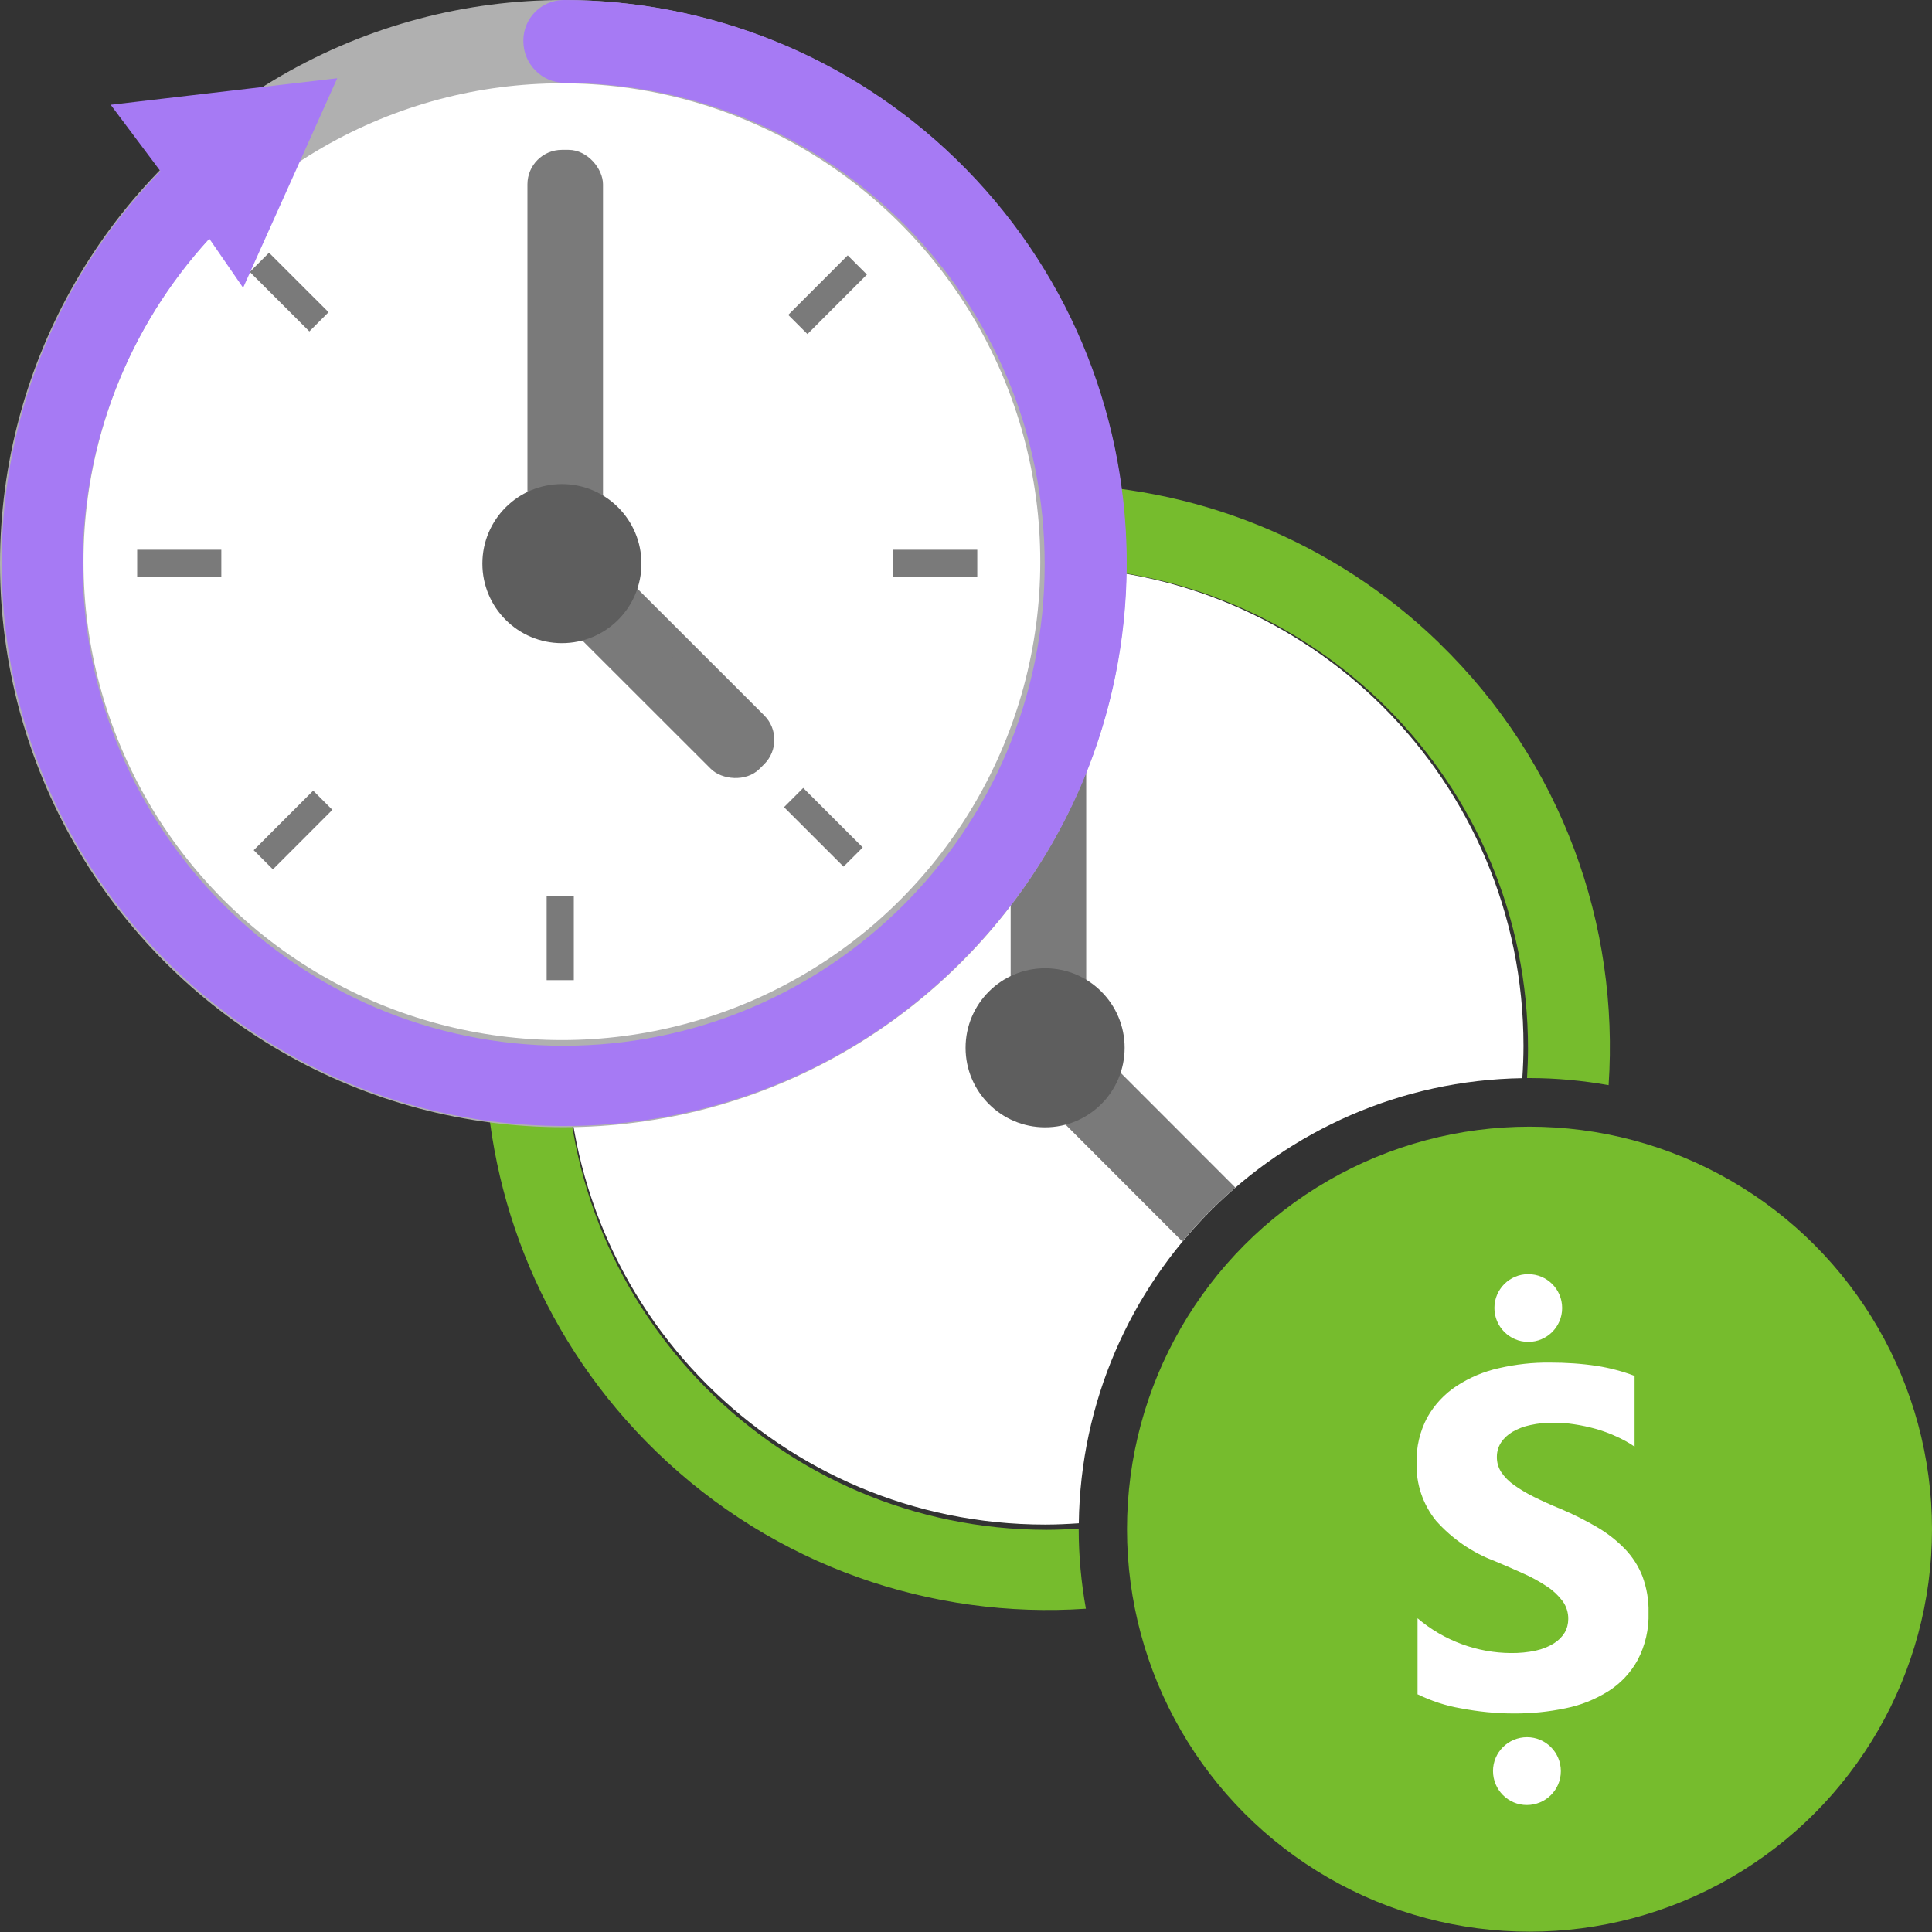 <svg id="uuid-da768105-e22d-4a55-98bc-c4a07b74da12" xmlns="http://www.w3.org/2000/svg" width="18" height="18" viewBox="0 0 18 18">
  <rect x="0" y="0" width="18" height="18" fill="#333333" stroke="none"/>
  <g>
    <path d="M14.183,10.045c.007-.1.011-.2.011-.302,0-2.464-1.995-4.461-4.457-4.461s-4.457,1.997-4.457,4.461,1.995,4.461,4.457,4.461c.106,0,.21-.005.314-.012.03-2.27,1.865-4.111,4.132-4.147Z" fill="#fff"/>
    <path d="M10.05,14.242c-.1.006-.201.011-.303.011-2.475-.004-4.478-2.016-4.474-4.493.002-1.121.423-2.2,1.18-3.026l.315.457.877-1.952-2.111.247.463.618c-2.015,2.08-1.964,5.4.114,7.417,1.111,1.078,2.575,1.564,4.006,1.467-.043-.241-.067-.488-.067-.741,0-.002,0-.003,0-.005ZM13.408,5.99c-.979-.95-2.288-1.48-3.652-1.48-.208,0-.377.169-.377.377,0,.002,0,.004,0,.006,0,.213.17.386.383.389,2.475.004,4.478,2.016,4.474,4.493,0,.09-.004.18-.009.269.008,0,.015,0,.023,0,.252,0,.498.024.737.066.1-1.485-.428-3.003-1.58-4.12Z" fill="#76bc2d"/>
    <path d="M11.51,11.065l-1.216-1.217c-.125-.125-.329-.125-.454,0l-.044.044c-.125.125-.125.329,0,.454l1.22,1.221c.15-.181.316-.349.493-.502Z" fill="#7a7a7a"/>
    <rect x="9.416" y="5.906" width=".704" height="4.022" rx=".321" ry=".321" fill="#7a7a7a"/>
    <circle cx="9.737" cy="9.762" r=".741" fill="#5e5e5e"/>
  </g>
  <g>
    <circle cx="14.25" cy="14.247" r="3.75" fill="#76bc2d"/>
    <path d="M14.554,12.187c0,.174-.142.316-.316.315-.174,0-.315-.142-.315-.316,0-.174.142-.316.316-.315.174,0,.315.141.315.315,0,0,0,0,0,0ZM14.542,16.502c0,.174-.142.315-.317.315-.174,0-.315-.142-.315-.317,0-.174.142-.315.317-.315.174,0,.315.142.315.316,0,0,0,0,0,0ZM13.207,15.782v-.705c.123.105.264.187.415.242.145.053.299.081.453.082.079.001.158-.006.235-.023.059-.013.116-.035.167-.067.041-.025.076-.06.101-.101.022-.038.033-.082.033-.126.001-.059-.017-.117-.052-.166-.04-.053-.088-.099-.143-.135-.069-.046-.141-.086-.217-.12-.084-.038-.174-.078-.271-.118-.211-.079-.4-.209-.55-.378-.122-.152-.186-.343-.18-.538-.004-.148.031-.294.1-.424.066-.117.159-.217.271-.291.121-.079.255-.136.396-.167.156-.036.316-.054.476-.052.146,0,.292.009.437.031.12.019.238.05.351.093v.659c-.054-.037-.112-.069-.173-.096-.062-.028-.126-.052-.191-.07-.065-.018-.13-.032-.197-.042-.063-.01-.127-.015-.19-.015-.074-.001-.148.006-.22.022-.059.012-.116.034-.168.064-.042.025-.079.059-.106.1-.025.039-.038.085-.038.131-.001.051.013.101.041.144.032.047.072.087.119.12.059.042.122.079.187.111.073.036.156.074.249.112.117.049.23.106.339.17.095.055.182.124.258.202.071.074.127.161.164.257.039.107.059.221.056.335.005.154-.03.307-.102.444-.065.118-.159.218-.273.29-.123.077-.258.131-.4.159-.158.033-.319.049-.481.048-.166,0-.331-.017-.494-.048-.14-.024-.276-.069-.404-.132Z" fill="#fff"/>
  </g>
  <g>
    <ellipse cx="5.247" cy="5.251" rx="5.247" ry="5.251" fill="#b0b0b0"/>
    <circle cx="5.235" cy="5.233" r="4.457" fill="#fff"/>
    <rect id="uuid-fefe0193-2884-4360-ab98-d51c3e0fb2d6" x="7.319" y="2.619" width=".784" height=".253" transform="translate(.318 6.26) rotate(-45.023)" fill="#7a7a7a"/>
    <rect id="uuid-8133efbc-ac4a-4ad8-a815-ca2c4424ac32" x="8.321" y="5.122" width=".784" height=".253" fill="#7a7a7a"/>
    <rect id="uuid-4628047c-5798-4fb2-99b6-f4f100af3ebf" x="7.545" y="7.315" width=".253" height=".784" transform="translate(-3.203 7.687) rotate(-45.023)" fill="#7a7a7a"/>
    <rect id="uuid-5c2742d1-6ec5-4122-bbf9-0f0cab16c0eb" x="5.093" y="8.347" width=".253" height=".785" fill="#7a7a7a"/>
    <rect id="uuid-e514cd87-8d74-4083-ac66-c178137b11ed" x="2.568" y="2.329" width=".253" height=".784" transform="translate(-1.135 2.704) rotate(-45.023)" fill="#7a7a7a"/>
    <rect id="uuid-ecbb7e0a-07cb-4fe5-871d-ec60c733f7f7" x="2.338" y="7.607" width=".784" height=".253" transform="translate(-4.67 4.198) rotate(-45.023)" fill="#7a7a7a"/>
    <rect id="uuid-82ff20f7-0e4f-4b81-a3f0-af8bf10bff1d" x="1.278" y="5.122" width=".784" height=".253" fill="#7a7a7a"/>
    <path d="M5.253,0h0c-.208,0-.377.169-.377.377,0,.002,0,.004,0,.006,0,.213.17.386.383.389h0c2.475.004,4.478,2.016,4.474,4.493-.004,2.477-2.014,4.482-4.489,4.478-2.475-.004-4.478-2.016-4.474-4.493.002-1.121.423-2.2,1.18-3.026l.315.457.877-1.952-2.111.247.463.618c-2.015,2.08-1.964,5.4.114,7.417,2.078,2.017,5.396,1.965,7.411-.114,2.015-2.08,1.964-5.4-.114-7.417C7.926.53,6.617,0,5.253,0Z" fill="#a67af4"/>
    <rect x="4.914" y="1.396" width=".704" height="4.022" rx=".321" ry=".321" fill="#7a7a7a"/>
    <rect x="5.855" y="4.991" width=".704" height="2.52" rx=".321" ry=".321" transform="translate(-2.602 6.223) rotate(-45.023)" fill="#7a7a7a"/>
    <circle cx="5.235" cy="5.251" r=".741" fill="#5e5e5e"/>
    <rect id="uuid-be54dc6f-bc91-4b7e-82a4-f813ad9acf6d" x="6.33" y="6.096" width=".253" height=".784" transform="translate(-2.697 6.47) rotate(-45.023)" fill="#7a7a7a"/>
  </g>
</svg>